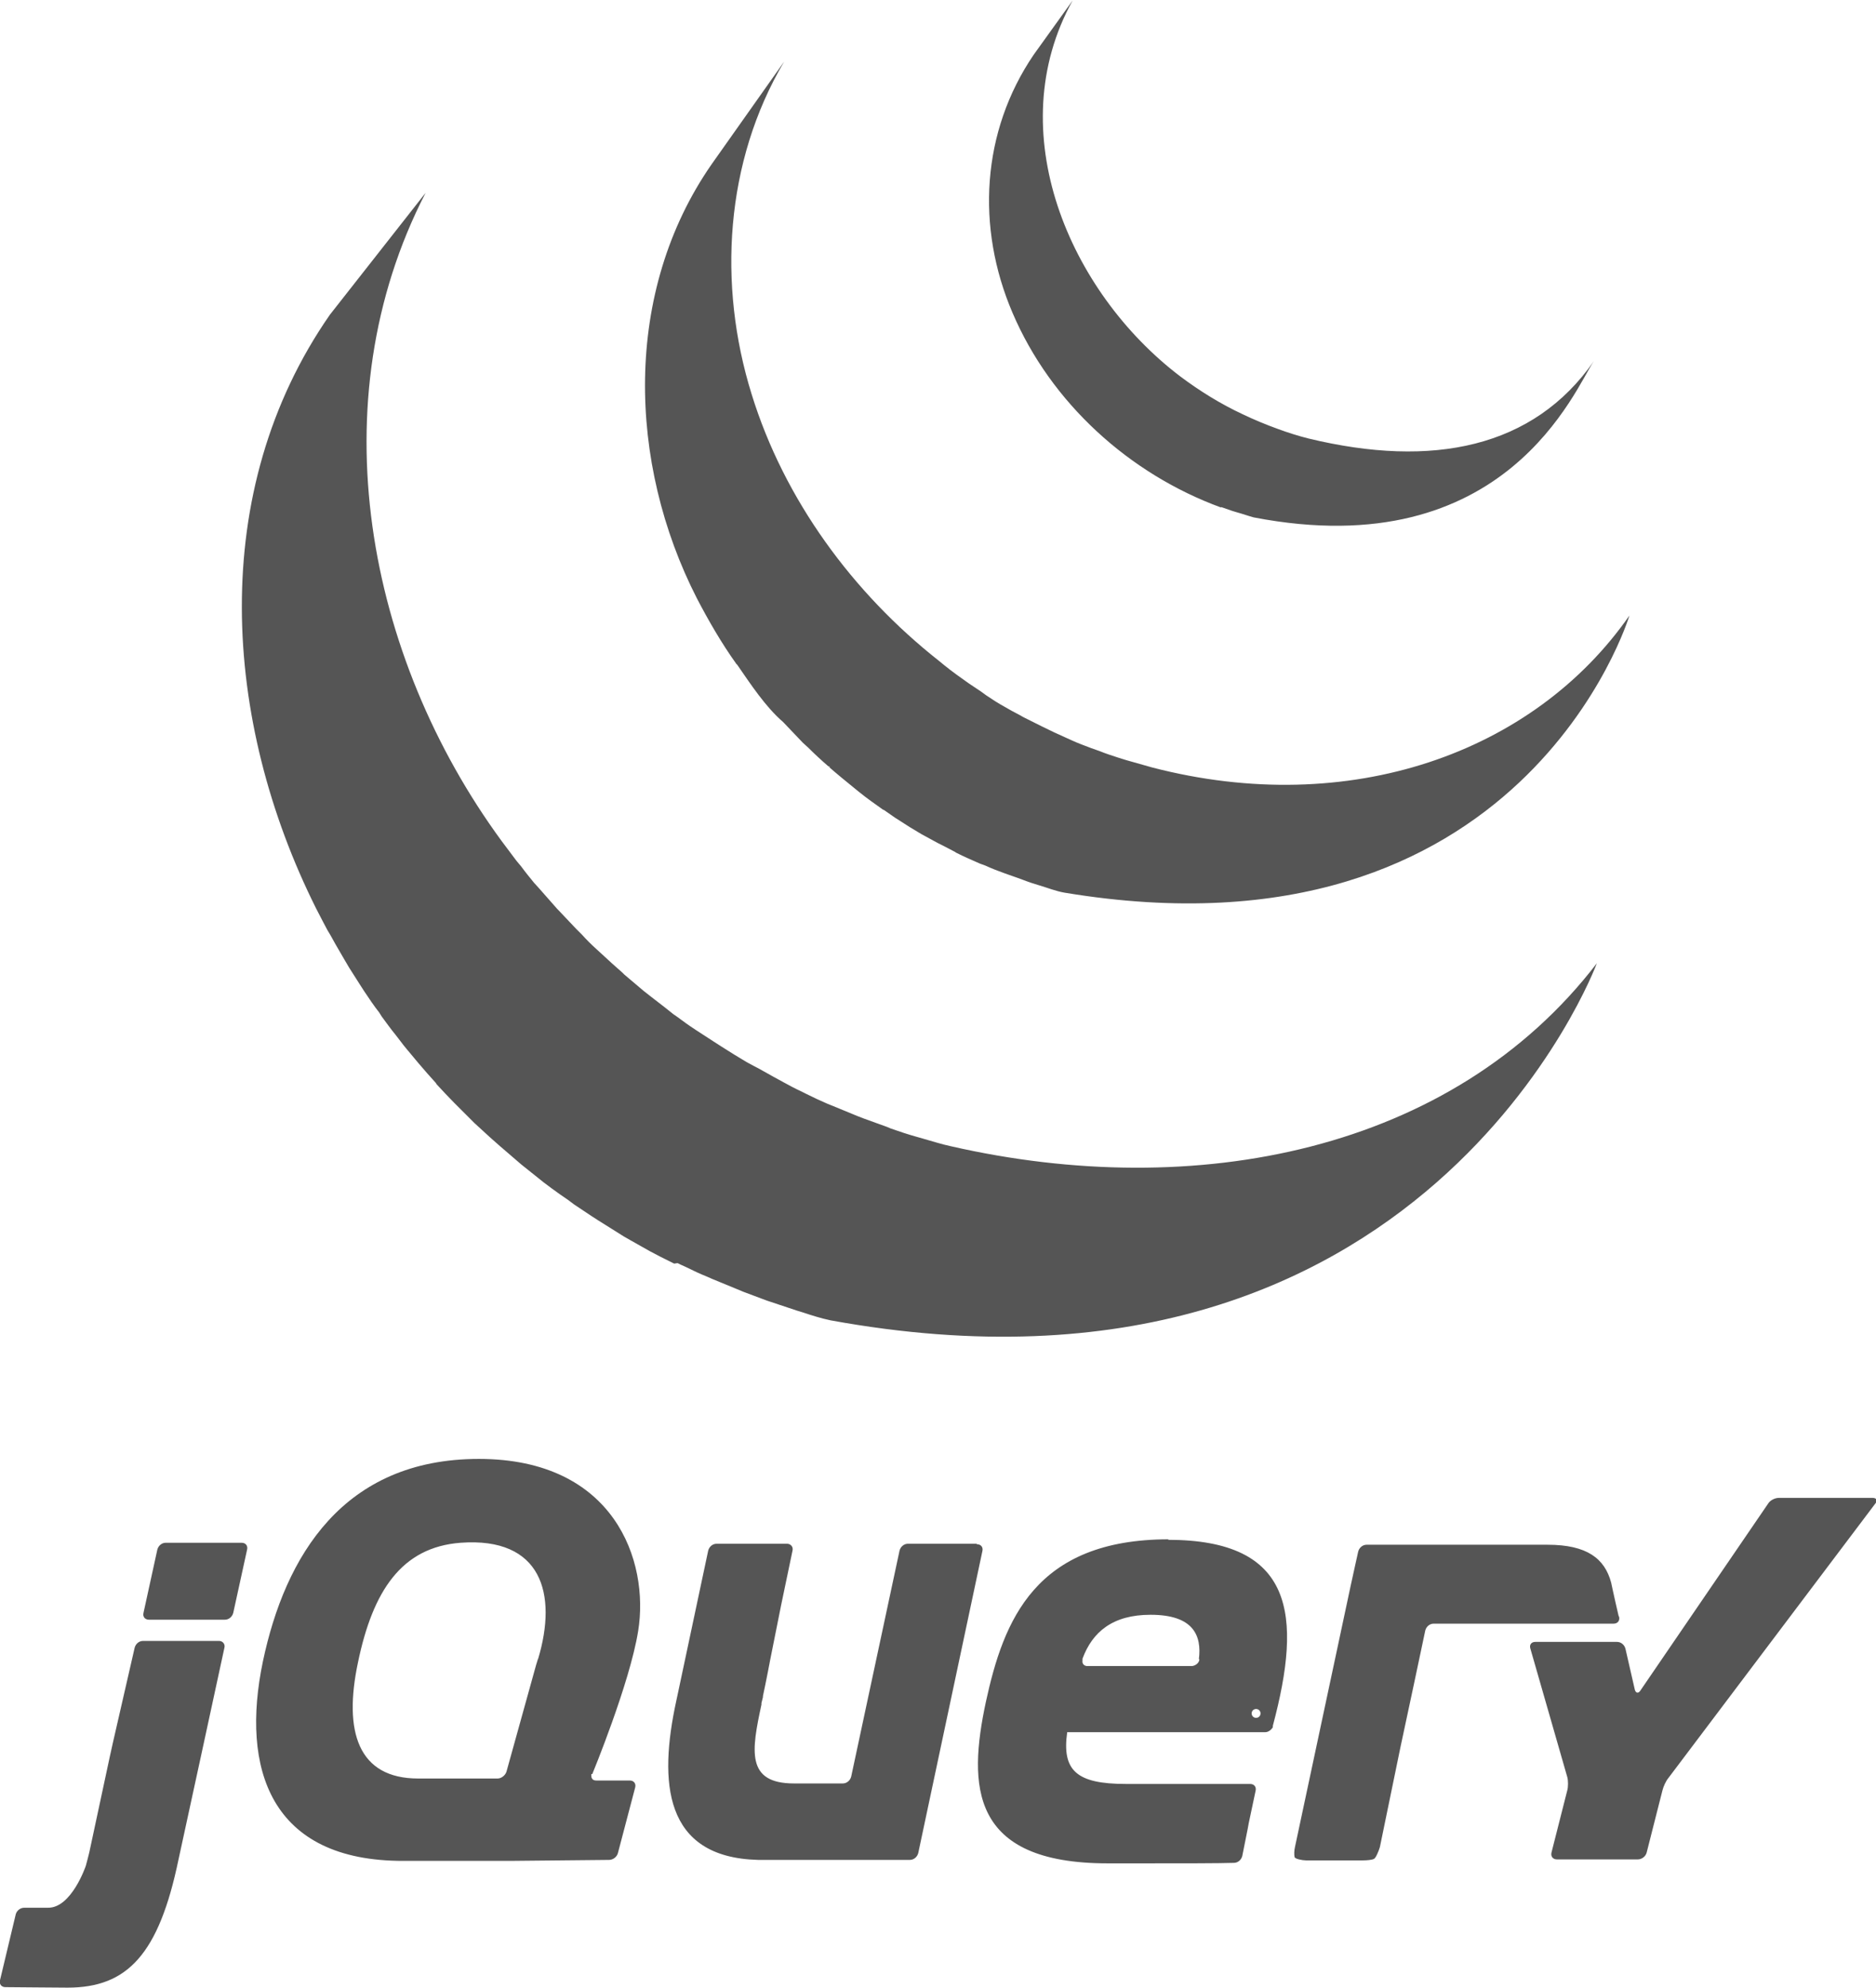 <?xml version="1.0" encoding="UTF-8"?>
<svg id="_レイヤー_2" data-name="レイヤー_2" xmlns="http://www.w3.org/2000/svg" width="38.04" height="40.3" viewBox="0 0 38.04 40.3">
  <defs>
    <style>
      .cls-1 {
        fill: #555;
      }
    </style>
  </defs>
  <g id="img_x5F_about">
    <path class="cls-1" d="M13.74,25.61l.06.03.11.05c.14.07.29.14.44.2l.09.04c.17.07.34.14.51.21l.12.05c.16.06.32.12.48.18l.06.02c.18.06.36.12.54.18l.13.04c.18.06.37.12.56.16,12.05,2.2,15.54-7.24,15.54-7.24-2.94,3.83-8.15,4.84-13.1,3.71-.19-.04-.37-.1-.55-.15l-.14-.04c-.18-.05-.36-.11-.53-.17l-.07-.03c-.16-.06-.31-.11-.47-.17l-.13-.05c-.17-.07-.34-.14-.51-.21l-.1-.04c-.14-.06-.29-.13-.43-.2l-.12-.06c-.11-.05-.22-.11-.33-.17l-.22-.12c-.13-.07-.26-.15-.4-.22l-.13-.07c-.17-.1-.35-.21-.52-.32l-.14-.09c-.12-.08-.25-.16-.37-.24l-.12-.08c-.12-.08-.23-.17-.35-.25l-.15-.12c-.1-.08-.21-.16-.31-.24l-.14-.11c-.13-.11-.26-.22-.39-.33l-.04-.04c-.14-.12-.28-.25-.41-.37l-.12-.11c-.1-.09-.2-.19-.29-.29l-.12-.12c-.12-.13-.24-.25-.36-.38l-.02-.02c-.12-.14-.25-.28-.37-.42l-.1-.11c-.09-.11-.18-.22-.26-.33l-.1-.12c-.1-.13-.2-.27-.3-.4-2.74-3.74-3.73-8.9-1.54-13.14l-1.94,2.47c-2.49,3.58-2.18,8.24-.28,12.04l.14.27.09.17.06.1.1.18c.06.1.12.21.18.31l.1.17c.07.11.14.22.21.33l.09.14c.1.15.2.3.31.44h0s.05.08.05.08c.09.12.18.25.28.37l.1.13c.08.11.17.21.26.32l.1.12c.12.14.24.28.36.41h0s.01.02.01.02c.12.13.24.26.36.38l.12.12c.1.1.19.19.29.29l.12.11c.13.12.26.24.4.36h0s.07.06.07.06c.12.1.24.21.36.31l.15.12c.1.08.2.16.3.24l.16.12c.11.08.22.16.34.24l.12.09.03.02c.11.07.22.15.33.22l.14.09c.17.11.34.21.51.32l.14.08c.13.07.26.15.39.22l.21.11.28.14ZM14.95,13.48c.27.39.57.85.93,1.16.13.14.27.28.4.42l.11.1c.13.13.27.26.41.38h.02s0,.02,0,.02c.16.14.32.27.48.4l.11.09c.16.13.33.25.5.37h.01s.23.16.23.16l.11.07c.12.08.25.16.37.23l.05.03c.11.06.22.12.33.18l.12.06.23.12.03.02c.16.08.32.15.48.22l.11.04c.13.06.26.11.4.16l.17.06c.12.04.24.09.36.13l.16.05c.17.05.34.12.52.15,9.3,1.54,11.45-5.62,11.45-5.62-1.94,2.79-5.68,4.12-9.68,3.08-.18-.05-.35-.1-.53-.15l-.16-.05c-.12-.04-.25-.08-.37-.13l-.17-.06c-.13-.05-.27-.1-.4-.16l-.11-.05c-.16-.07-.33-.15-.49-.23l-.24-.12-.14-.07c-.1-.06-.21-.11-.31-.17l-.07-.04c-.13-.07-.25-.15-.37-.23l-.11-.08-.24-.16c-.17-.12-.34-.24-.5-.37l-.11-.09c-1.75-1.38-3.14-3.27-3.8-5.41-.69-2.22-.54-4.71.66-6.74l-1.47,2.08c-1.8,2.59-1.7,6.06-.3,8.8.24.46.5.91.8,1.33h0ZM24.76,10.28l.23.08.1.03c.11.03.22.07.33.1,5.13.99,6.53-2.64,6.9-3.17-1.22,1.76-3.27,2.18-5.79,1.57-.2-.05-.42-.12-.61-.19-.25-.09-.49-.19-.72-.3-.45-.21-.87-.47-1.27-.77-2.25-1.71-3.65-4.97-2.18-7.62l-.79,1.1c-1.06,1.56-1.17,3.5-.43,5.23.78,1.83,2.37,3.27,4.23,3.95h0ZM19.8,31.3h-1.39c-.08,0-.15.06-.17.14l-.49,2.29-.49,2.29c-.02.08-.09.14-.17.14h-.99c-.98,0-.86-.67-.66-1.6v-.03s.03-.12.03-.12v-.02s.05-.24.05-.24l.05-.25.05-.26.22-1.1.23-1.1c.02-.08-.04-.14-.11-.14h-1.43c-.08,0-.15.06-.17.14l-.31,1.46-.31,1.46h0s-.03.14-.03.14c-.35,1.62-.26,3.16,1.66,3.21h.06s3.02,0,3.02,0c.08,0,.15-.06.17-.14l.65-3.06.65-3.06c.02-.08-.03-.14-.11-.14ZM4.89,31.28h-1.53c-.08,0-.15.06-.17.14l-.14.64-.14.64c-.02.08.03.14.11.14h1.54c.08,0,.15-.06.17-.14l.14-.64.14-.64c.02-.08-.03-.14-.11-.14ZM4.44,33.27h-1.54c-.08,0-.15.06-.17.14l-.22.96-.22.96-.06.27-.21.98-.21.98c-.02.08-.05.2-.07.27,0,0-.29.86-.77.85h-.06s-.42,0-.42,0h0c-.08,0-.15.06-.17.13l-.16.67-.16.67c-.02.08.03.14.11.14.27,0,.89.01,1.26.01,1.21,0,1.85-.67,2.25-2.6l.48-2.21.45-2.08c.02-.07-.03-.14-.11-.14ZM32.82,32.76l-.06-.26-.06-.27-.03-.14c-.13-.49-.49-.77-1.29-.77h-1.24s-1.14,0-1.14,0h-1.29c-.08,0-.15.06-.17.14l-.06.27-.07.32-.02.09-.58,2.72-.55,2.58c-.02.08-.02.17-.01.21,0,.04.16.07.23.07h1.16c.08,0,.18-.01.22-.03s.1-.17.12-.24l.21-1.02.21-1.02h0s.03-.14.03-.14l.25-1.17.22-1.04c.02-.08.09-.14.17-.14h3.65c.08,0,.13-.06.11-.14ZM37.52,30.37h-.28s-1.17,0-1.17,0c-.08,0-.18.05-.22.12l-2.59,3.79c-.04.06-.09.05-.11-.02l-.19-.83c-.02-.08-.09-.14-.17-.14h-1.66c-.08,0-.12.06-.1.13l.75,2.61c.02.07.02.2,0,.27l-.32,1.26c-.02.08.03.14.11.14h1.64c.08,0,.16-.06.18-.14l.32-1.26c.02-.08.07-.19.12-.25l4.2-5.57c.05-.06.02-.11-.06-.11h-.44ZM24.32,33.64h0c0,.08-.09.14-.16.14h-2.11c-.07,0-.11-.05-.1-.11h0s0,0,0,0h0s0-.04,0-.04c.2-.54.61-.89,1.38-.89.87,0,1.04.42.98.9ZM23.7,31.21c-2.71,0-3.35,1.64-3.71,3.3-.36,1.69-.33,3.27,2.47,3.27h.42s.02,0,.02,0h.34s0,0,0,0c.74,0,1.48,0,1.78-.01.08,0,.15-.06.17-.14l.11-.55.02-.11.14-.66c.02-.08-.03-.14-.11-.14h-2.52c-1,0-1.3-.27-1.19-1.05h4.02,0s0,0,0,0c.06,0,.12-.05.15-.1v-.03s0,0,0,0c.6-2.25.43-3.77-2.13-3.77ZM10.91,33.63l-.04.13h0s-.3,1.08-.3,1.08l-.3,1.08c-.02.07-.1.14-.18.14h-1.61c-1.22,0-1.52-.95-1.22-2.36.3-1.44.88-2.33,2.08-2.42,1.64-.12,1.97,1.03,1.57,2.36ZM12.01,35.97s.76-1.84.93-2.9c.23-1.42-.48-3.49-3.23-3.49s-3.93,1.97-4.38,4.11c-.45,2.16.14,4.05,2.86,4.04h2.15s2.01-.02,2.01-.02c.08,0,.16-.06.18-.14l.35-1.33c.02-.08-.03-.14-.11-.14h-.34s-.34,0-.34,0c-.07,0-.1-.04-.1-.1v-.03ZM25.56,34.74c0,.05-.04.09-.09.09s-.09-.04-.09-.09.04-.09.09-.09.09.04.09.09Z"/>
  </g>
</svg>